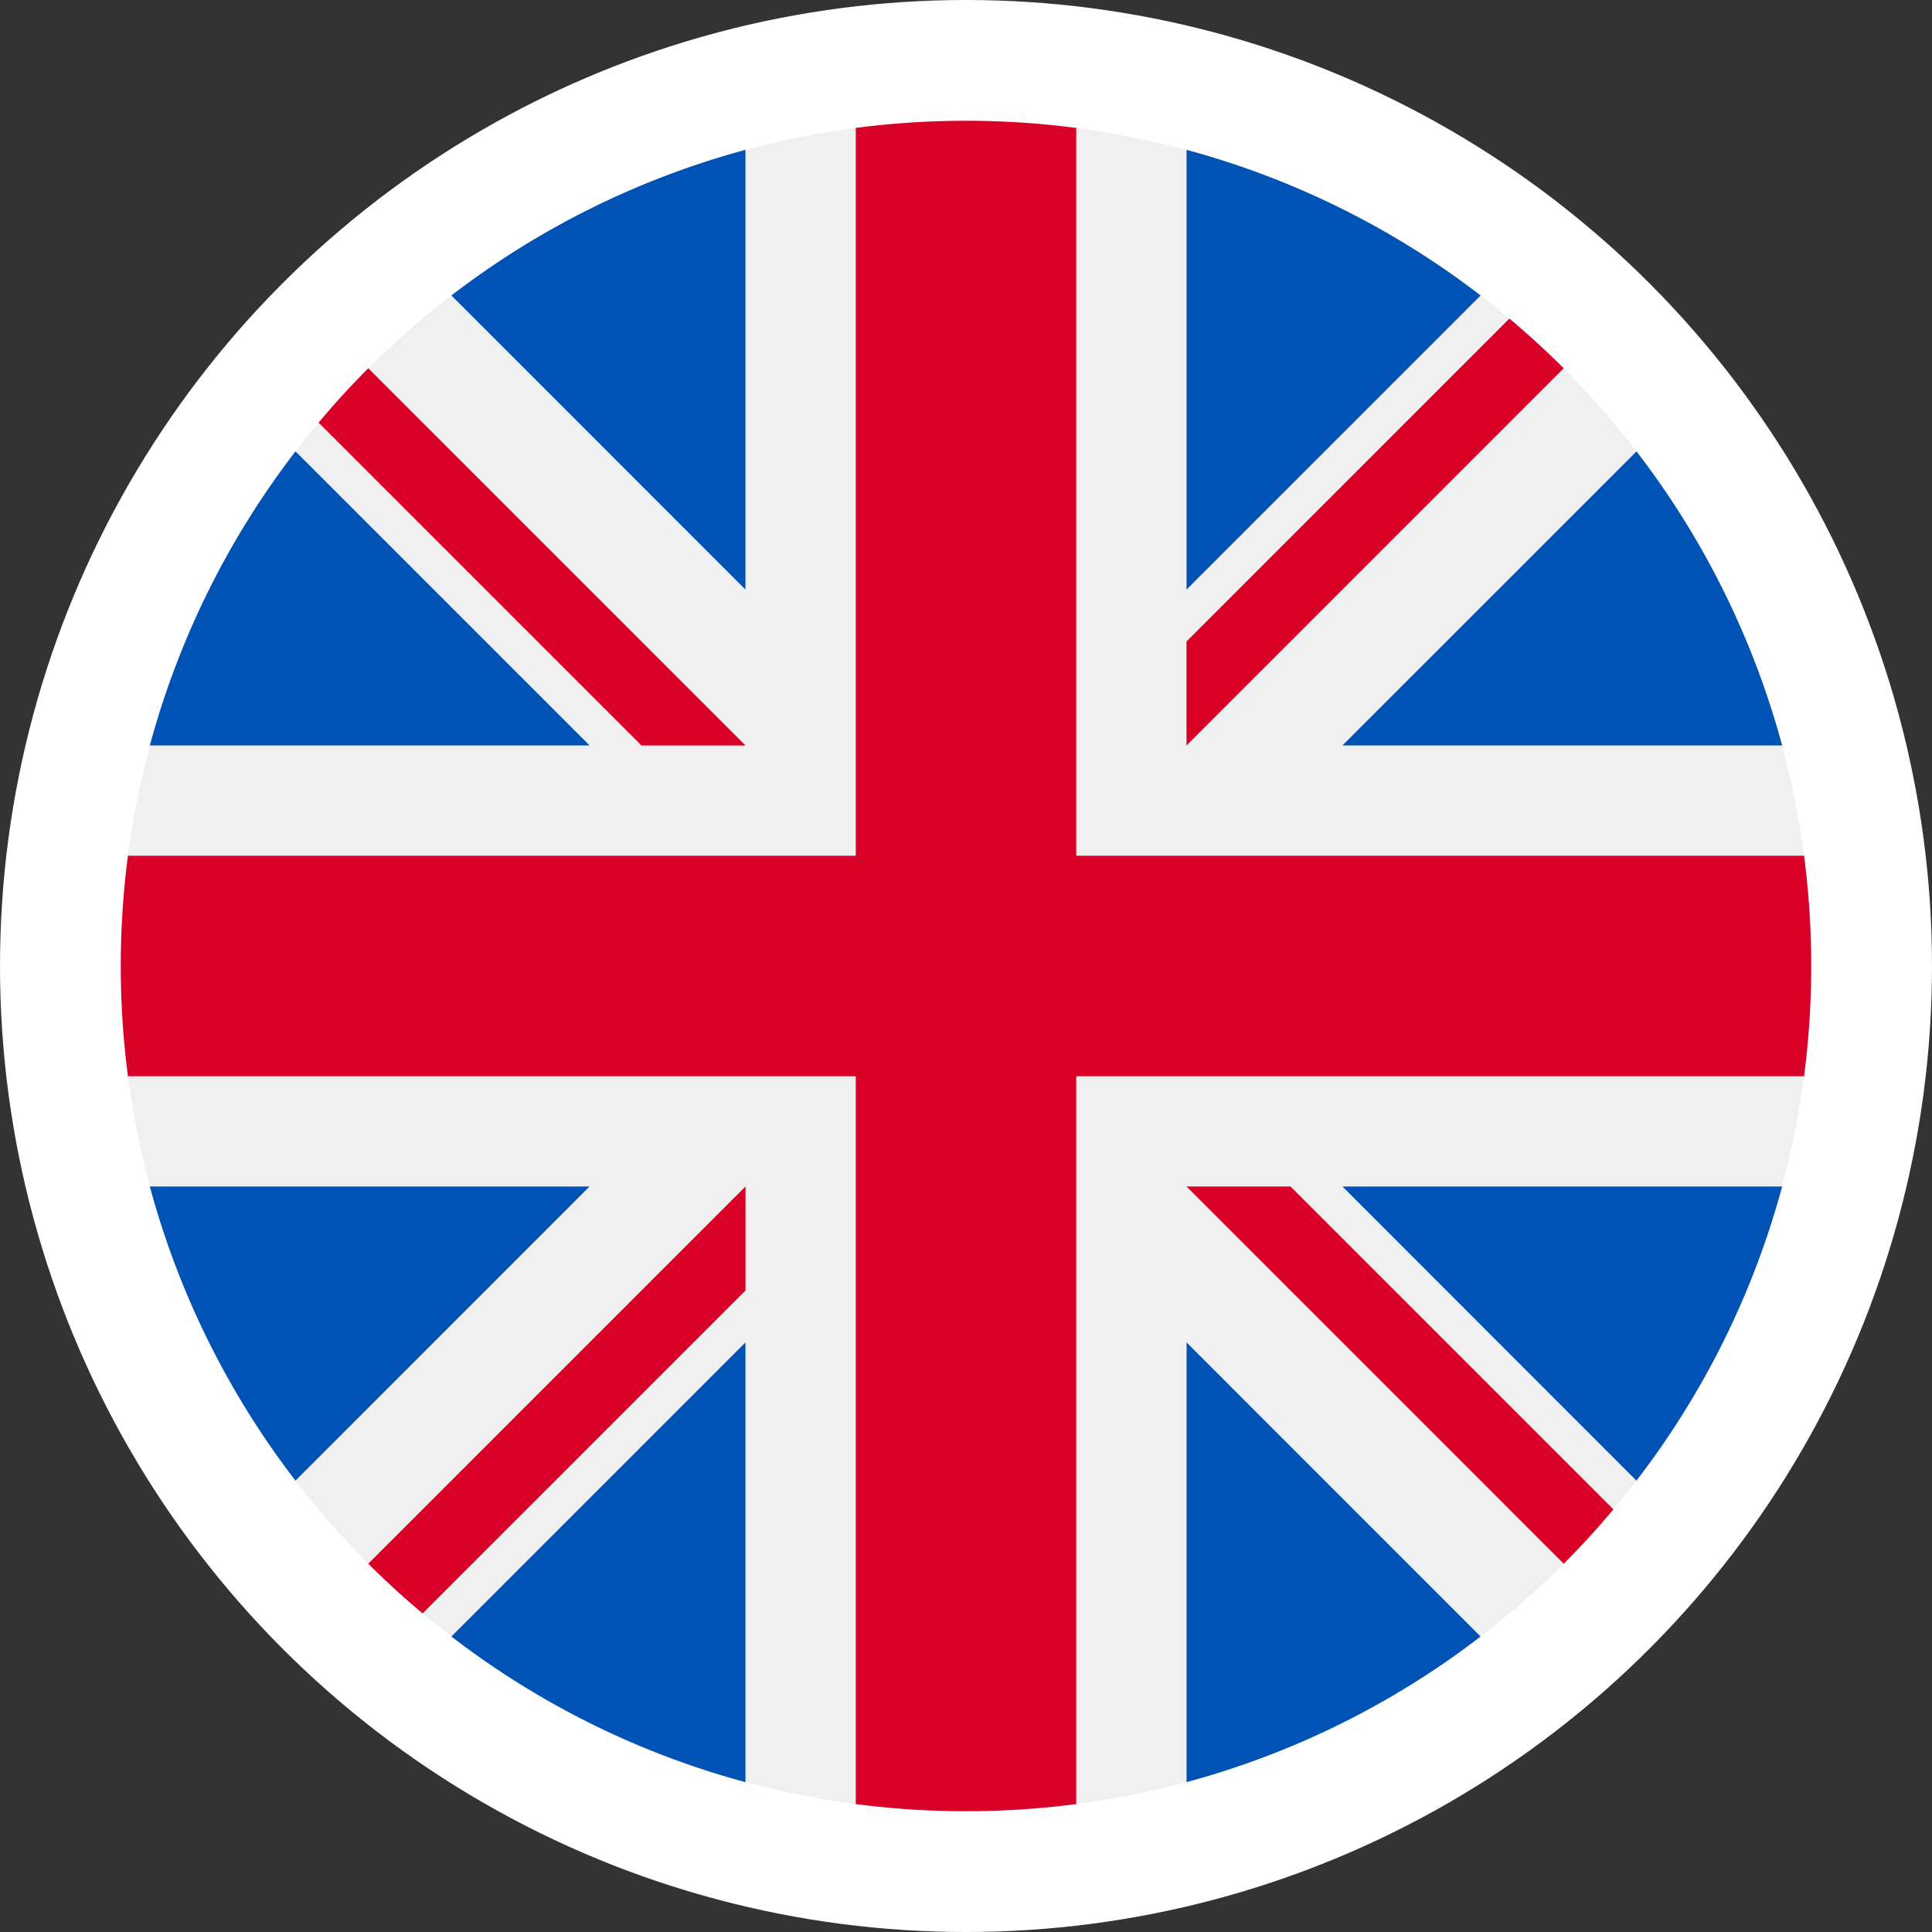<svg width="32" height="32" xmlns="http://www.w3.org/2000/svg"><rect width="100%" height="100%" fill="#333333" stroke="none"/><g fill="none" fill-rule="evenodd"><circle fill="#FFF" fill-rule="nonzero" cx="16" cy="16" r="16"/><g transform="translate(2 2)"><circle fill="#F0F0F0" cx="14" cy="14" r="14"/><g fill="#0052B4"><path d="M2.894 5.477a13.949 13.949 0 0 0-2.412 4.87h7.283l-4.87-4.87zM27.518 10.348a13.95 13.95 0 0 0-2.412-4.871l-4.871 4.87h7.283zM.482 17.652a13.95 13.95 0 0 0 2.412 4.872l4.871-4.872H.482zM22.523 2.894a13.95 13.95 0 0 0-4.87-2.412v7.283l4.87-4.87zM5.477 25.106a13.95 13.95 0 0 0 4.87 2.412v-7.283l-4.87 4.87zM10.348.482a13.95 13.95 0 0 0-4.871 2.412l4.87 4.871V.482zM17.652 27.518a13.95 13.95 0 0 0 4.871-2.412l-4.87-4.871v7.283zM20.235 17.652l4.87 4.872a13.95 13.95 0 0 0 2.413-4.872h-7.283z"/></g><g fill="#D80027"><path d="M27.881 12.174H15.826V.119a14.14 14.14 0 0 0-3.652 0v12.055H.119a14.14 14.14 0 0 0 0 3.652h12.055v12.055a14.139 14.139 0 0 0 3.652 0V15.826h12.055a14.139 14.139 0 0 0 0-3.652z"/><path d="M17.652 17.652L23.9 23.9c.288-.288.562-.588.823-.9l-5.348-5.348h-1.722zM10.348 17.652L4.1 23.9c.288.288.588.562.9.823l5.348-5.348v-1.722zM10.348 10.348L4.1 4.1c-.288.288-.562.588-.823.9l5.348 5.348h1.722zM17.652 10.348L23.9 4.1a14.018 14.018 0 0 0-.9-.823l-5.348 5.348v1.722z"/></g></g></g></svg>